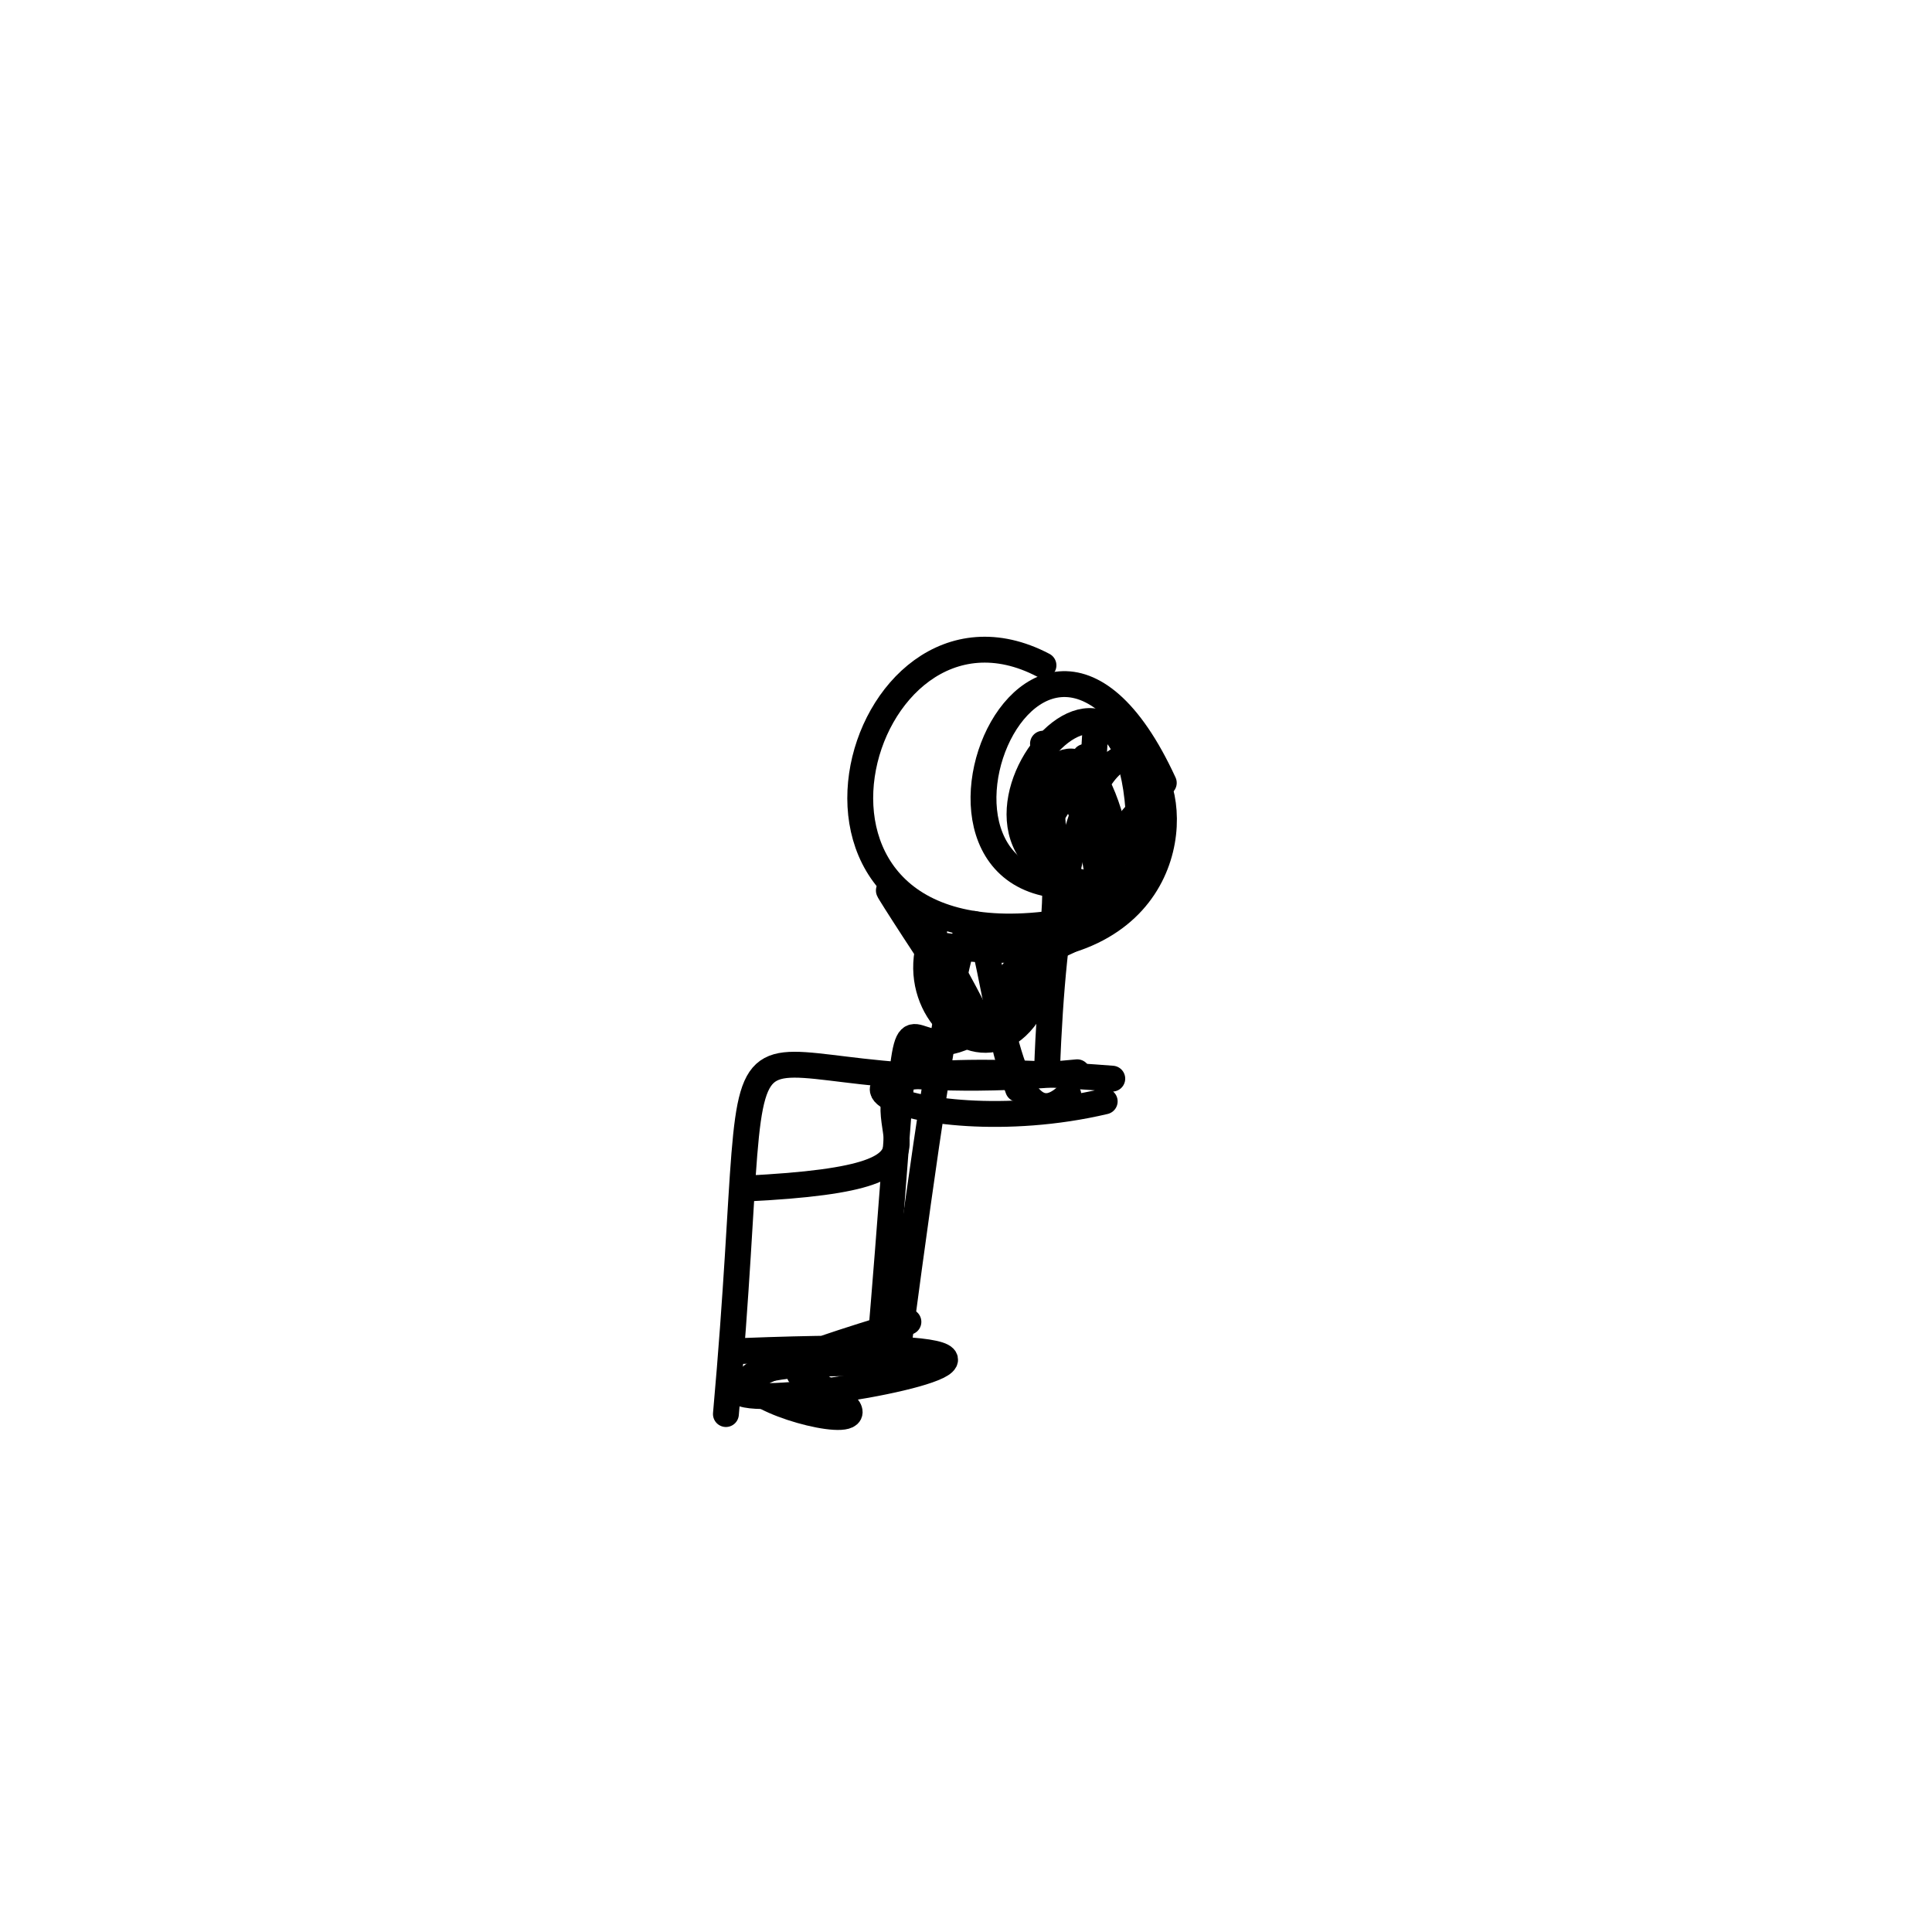 <?xml version="1.0" ?>
<svg height="224" version="1.1" width="224" xmlns="http://www.w3.org/2000/svg">
  <defs/>
  <g>
    <path d="M 126.985 84.908 C 123.856 132.299 144.559 73.239 127.445 100.365" fill="none" stroke="rgb(0, 0, 0)" stroke-linecap="round" stroke-linejoin="round" stroke-opacity="1.0" stroke-width="3.0"/>
    <path d="M 125.801 87.755 C 111.367 115.811 123.171 69.643 129.485 97.789" fill="none" stroke="rgb(0, 0, 0)" stroke-linecap="round" stroke-linejoin="round" stroke-opacity="1.0" stroke-width="3.0"/>
    <path d="M 107.601 109.34 C 157.794 118.302 124.07 46.7 121.393 124.17" fill="none" stroke="rgb(0, 0, 0)" stroke-linecap="round" stroke-linejoin="round" stroke-opacity="1.0" stroke-width="3.0"/>
    <path d="M 92.693 159.331 C 115.564 171.857 60.615 156.507 104.369 158.185" fill="none" stroke="rgb(0, 0, 0)" stroke-linecap="round" stroke-linejoin="round" stroke-opacity="1.0" stroke-width="3.0"/>
    <path d="M 120.925 86.224 C 128.683 135.069 102.161 121.445 108.311 107.944" fill="none" stroke="rgb(0, 0, 0)" stroke-linecap="round" stroke-linejoin="round" stroke-opacity="1.0" stroke-width="3.0"/>
    <path d="M 84.164 163.949 C 89.375 105.699 79.204 128.839 124.898 124.322" fill="none" stroke="rgb(0, 0, 0)" stroke-linecap="round" stroke-linejoin="round" stroke-opacity="1.0" stroke-width="3.0"/>
    <path d="M 105.323 153.256 C 42.593 171.985 155.66 153.917 85.969 156.641" fill="none" stroke="rgb(0, 0, 0)" stroke-linecap="round" stroke-linejoin="round" stroke-opacity="1.0" stroke-width="3.0"/>
    <path d="M 103.367 103.671 C 100.214 99.09 122.301 133.417 108.975 109.922" fill="none" stroke="rgb(0, 0, 0)" stroke-linecap="round" stroke-linejoin="round" stroke-opacity="1.0" stroke-width="3.0"/>
    <path d="M 123.86 126.901 C 111.135 139.372 117.116 58.529 104.236 155.596" fill="none" stroke="rgb(0, 0, 0)" stroke-linecap="round" stroke-linejoin="round" stroke-opacity="1.0" stroke-width="3.0"/>
    <path d="M 133.336 100.825 C 98.116 113.642 118.772 55.67 134.931 90.768" fill="none" stroke="rgb(0, 0, 0)" stroke-linecap="round" stroke-linejoin="round" stroke-opacity="1.0" stroke-width="3.0"/>
    <path d="M 131.808 103.832 C 135.511 61.174 103.871 98.612 126.317 102.479" fill="none" stroke="rgb(0, 0, 0)" stroke-linecap="round" stroke-linejoin="round" stroke-opacity="1.0" stroke-width="3.0"/>
    <path d="M 118.037 126.264 C 108.611 100.599 135.724 119.258 125.102 93.493" fill="none" stroke="rgb(0, 0, 0)" stroke-linecap="round" stroke-linejoin="round" stroke-opacity="1.0" stroke-width="3.0"/>
    <path d="M 129.306 99.354 C 99.2 149.309 107.954 86.082 101.965 157.083" fill="none" stroke="rgb(0, 0, 0)" stroke-linecap="round" stroke-linejoin="round" stroke-opacity="1.0" stroke-width="3.0"/>
    <path d="M 122.886 106.952 C 86.057 112.612 99.142 65.66 120.982 77.14" fill="none" stroke="rgb(0, 0, 0)" stroke-linecap="round" stroke-linejoin="round" stroke-opacity="1.0" stroke-width="3.0"/>
    <path d="M 86.366 137.81 C 116.065 136.377 96.736 130.555 106.934 122.613" fill="none" stroke="rgb(0, 0, 0)" stroke-linecap="round" stroke-linejoin="round" stroke-opacity="1.0" stroke-width="3.0"/>
    <path d="M 128.081 127.695 C 105.234 133.092 83.52 121.512 128.959 125.061" fill="none" stroke="rgb(0, 0, 0)" stroke-linecap="round" stroke-linejoin="round" stroke-opacity="1.0" stroke-width="3.0"/>
  </g>
</svg>
